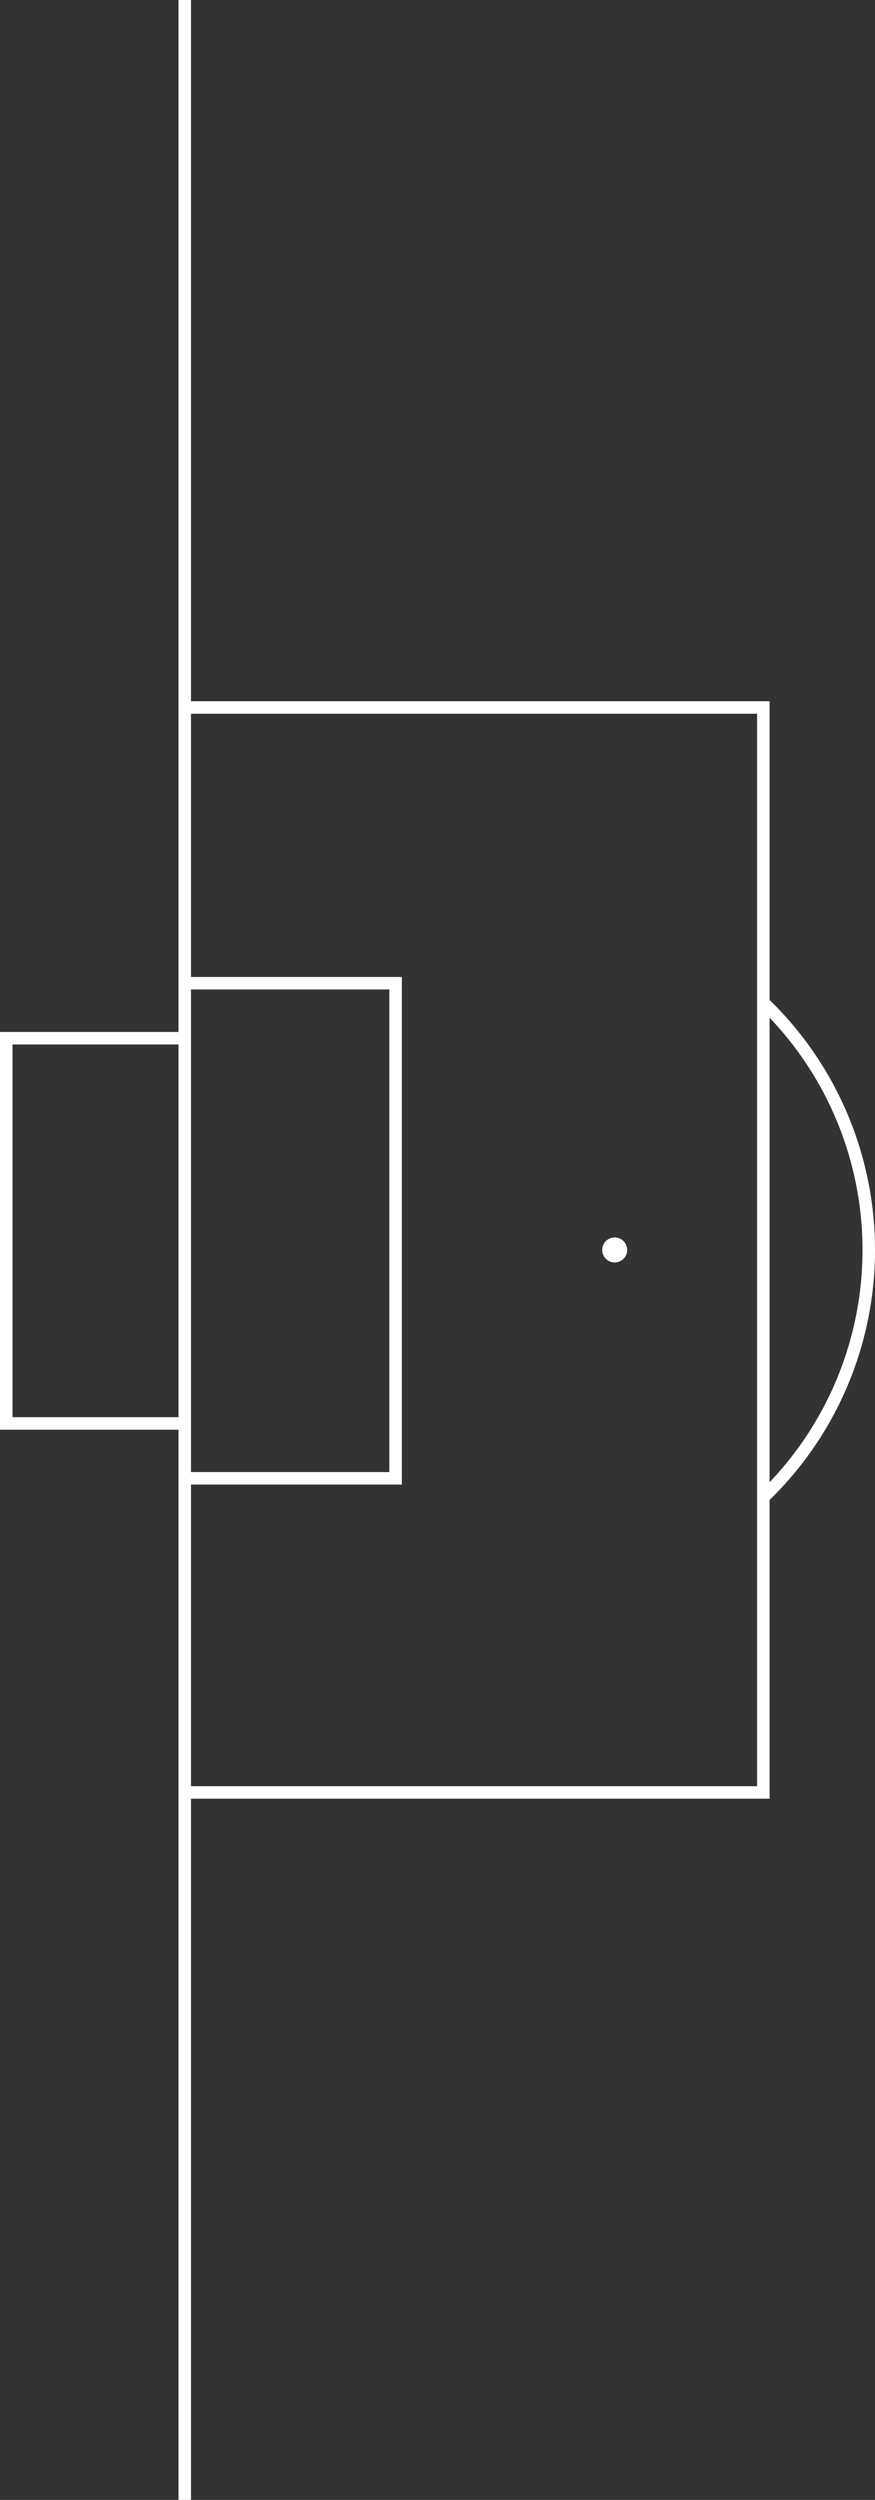 <svg xmlns="http://www.w3.org/2000/svg" viewBox="0 0 70.05 200"><rect x="0" y="0" width="70.05" height="200" fill="#333333" stroke="none"/><defs><style>.cls-1{fill:none;stroke:#fff;stroke-miterlimit:10;}</style></defs><g id="Ebene_2" data-name="Ebene 2"><g id="Ebene_2-2" data-name="Ebene 2"><line class="cls-1" x1="14.79" x2="14.79" y2="200"/><polyline class="cls-1" points="14.79 83.06 0.5 83.06 0.5 113.88 14.79 113.88"/><polyline class="cls-1" points="14.79 56.6 61.11 56.6 61.11 143.4 14.79 143.4"/><circle class="cls-1" cx="49.21" cy="100" r="0.5"/><path class="cls-1" d="M61.11,119.79a27.42,27.42,0,0,0,0-39.58"/><polyline class="cls-1" points="14.79 78.66 31.67 78.66 31.67 118.27 14.79 118.27"/></g></g></svg>